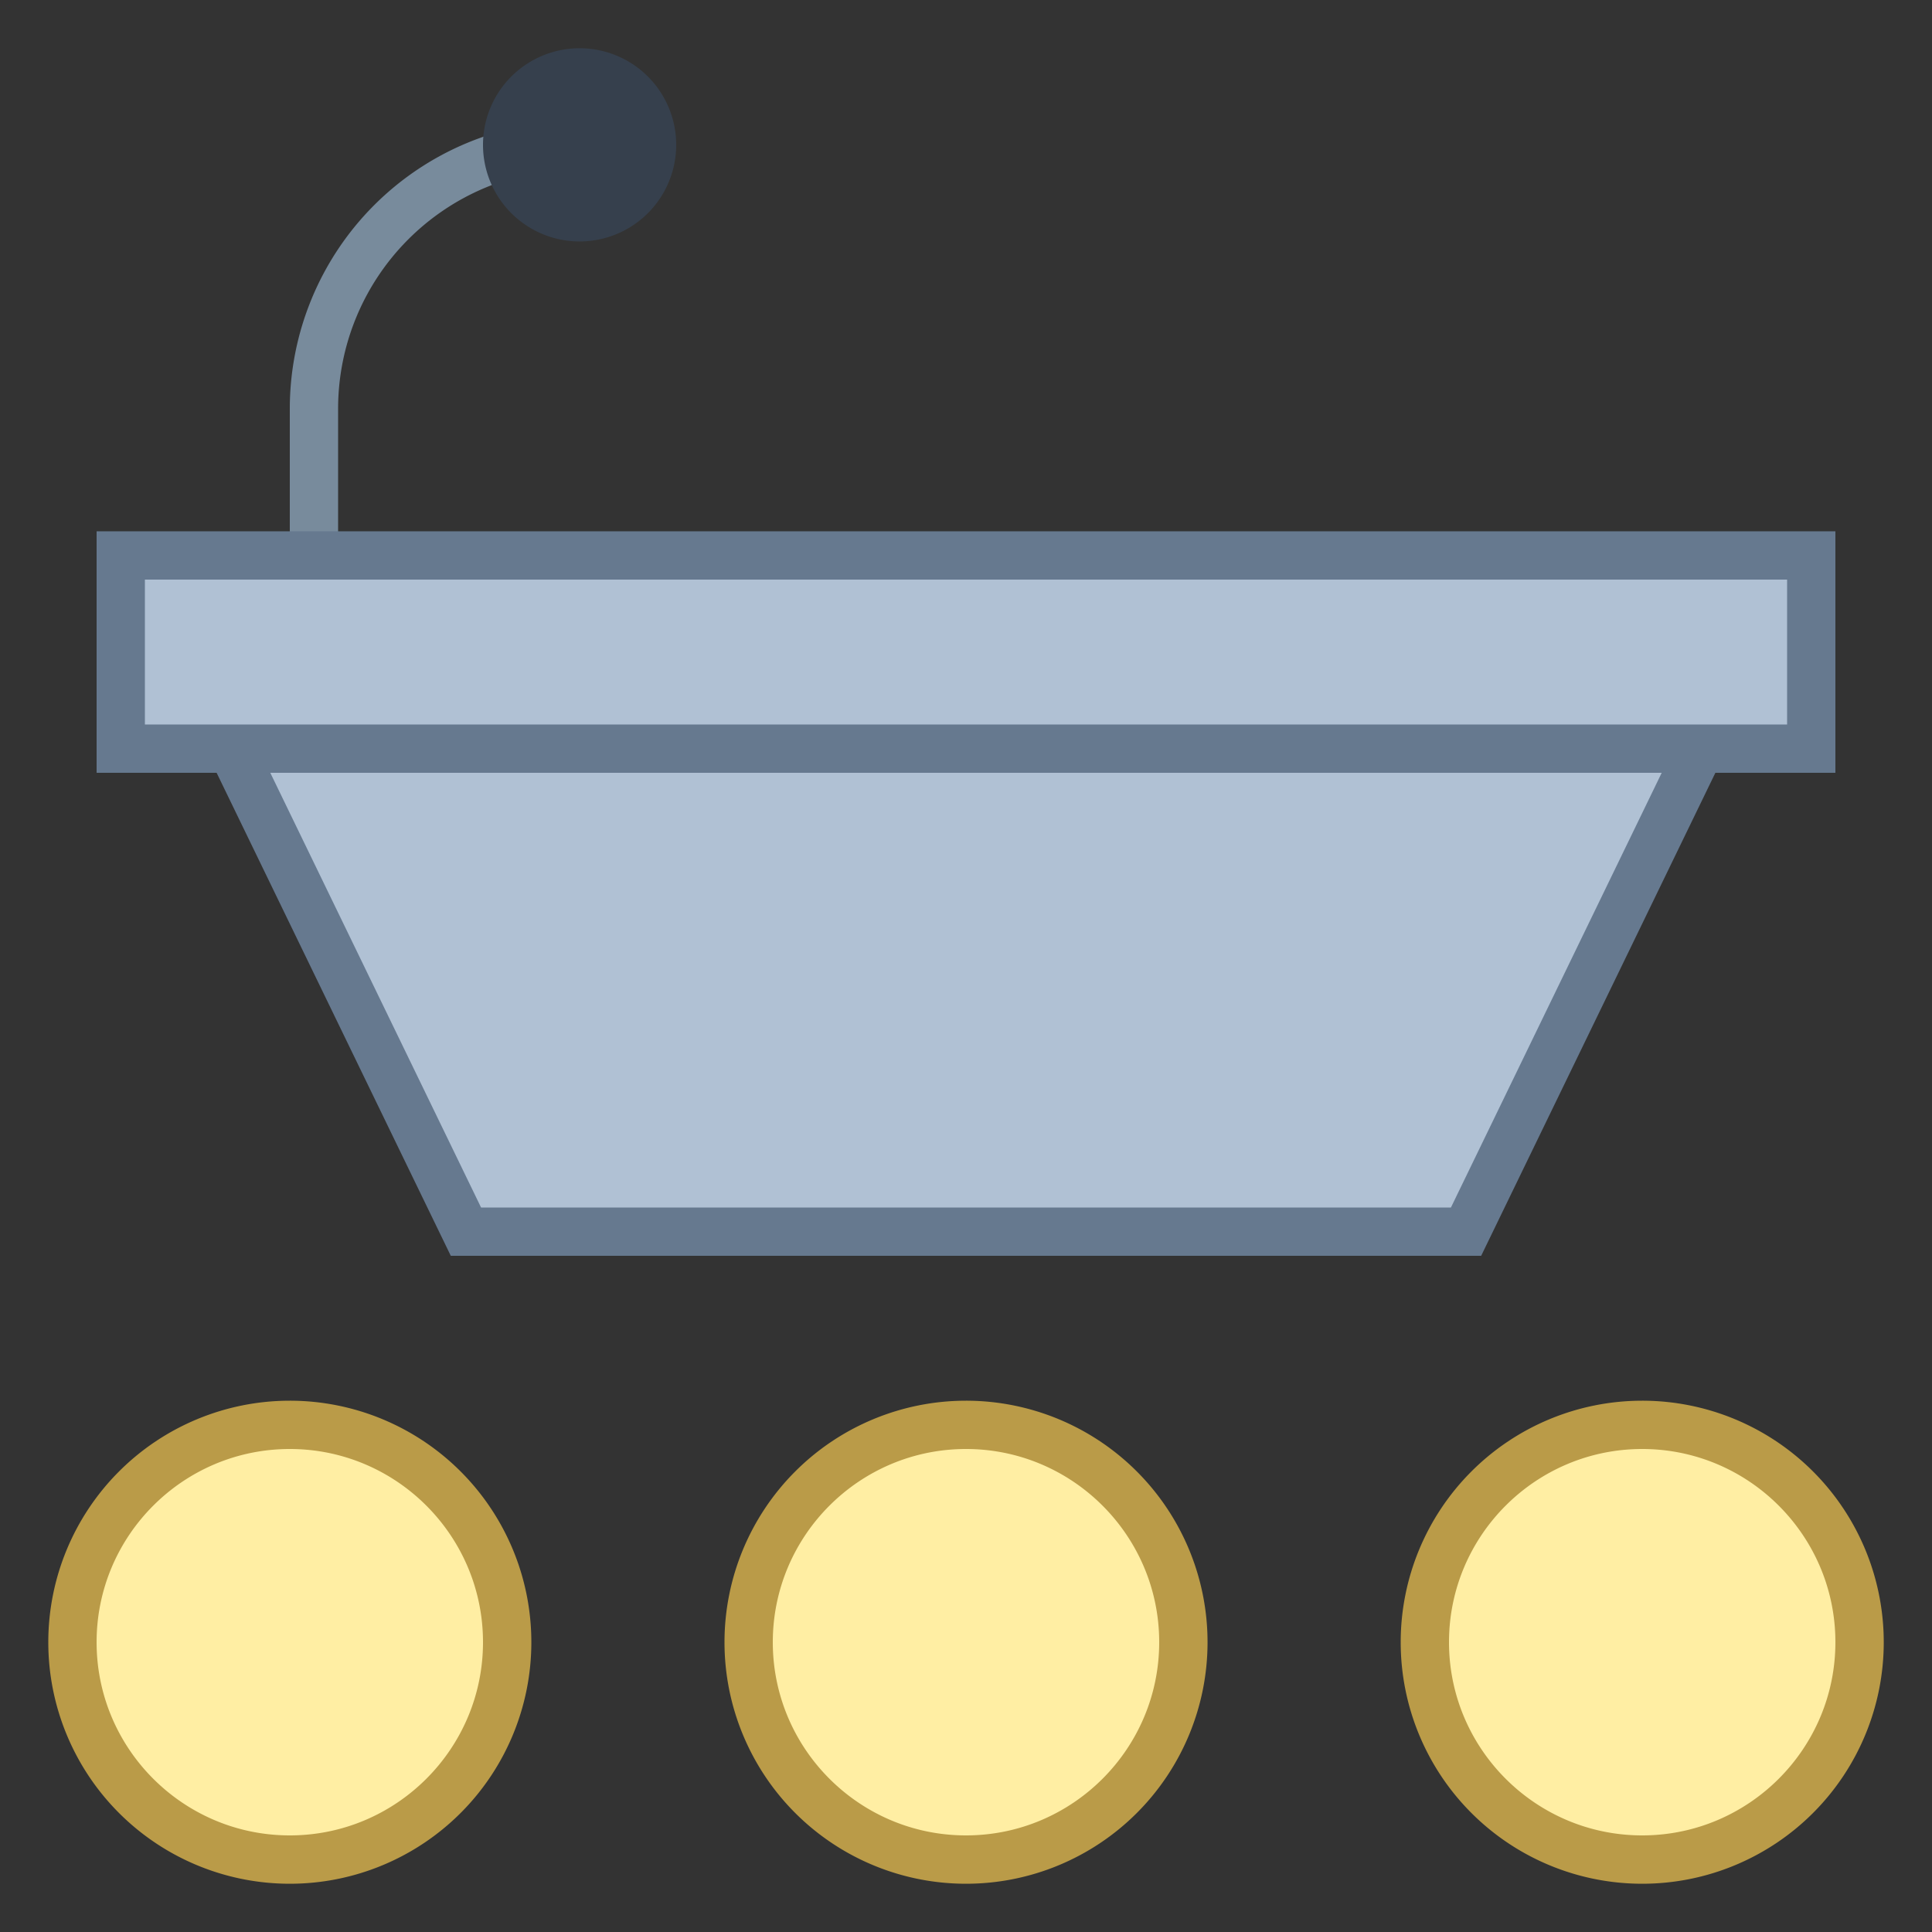 <svg viewBox="0 0 40 40" xmlns="http://www.w3.org/2000/svg"><rect x="0" y="0" width="40" height="40" fill="#333333" stroke="none"/><path d="M6.5 11.179V8.464a5.462 5.462 0 015.429-5.462h0" fill="none" stroke="#788b9c" stroke-miterlimit="10"></path><path d="M12 .999c-.235 0 .235 0 0 0a2 2 0 100 4c.235 0-.235 0 0 0a2 2 0 100-4z" fill="#36404d"></path><path fill="#b0c1d4" d="M9.647 25.5l-4.849-10h30.404l-4.849 10z"></path><path d="M34.404 16l-4.364 9H9.96l-4.364-9h28.808M36 15H4l5.333 11h21.333L36 15z" fill="#66798f"></path><circle cx="20" cy="34" r="4.5" fill="#ffeea3"></circle><path d="M20 30c2.206 0 4 1.794 4 4s-1.794 4-4 4-4-1.794-4-4 1.794-4 4-4m0-1a5 5 0 10.001 10.001A5 5 0 0020 29z" fill="#ba9b48"></path><circle cx="34" cy="34" r="4.5" fill="#ffeea3"></circle><path d="M34 30c2.206 0 4 1.794 4 4s-1.794 4-4 4-4-1.794-4-4 1.794-4 4-4m0-1a5 5 0 10.001 10.001A5 5 0 0034 29z" fill="#ba9b48"></path><g><circle cx="6" cy="34" r="4.5" fill="#ffeea3"></circle><path d="M6 30c2.206 0 4 1.794 4 4s-1.794 4-4 4-4-1.794-4-4 1.794-4 4-4m0-1a5 5 0 10.001 10.001A5 5 0 006 29z" fill="#ba9b48"></path></g><g><path fill="#b0c1d4" d="M2.5 11.5h35v4h-35z"></path><path d="M37 12v3H3v-3h34m1-1H2v5h36v-5z" fill="#66798f"></path></g></svg>